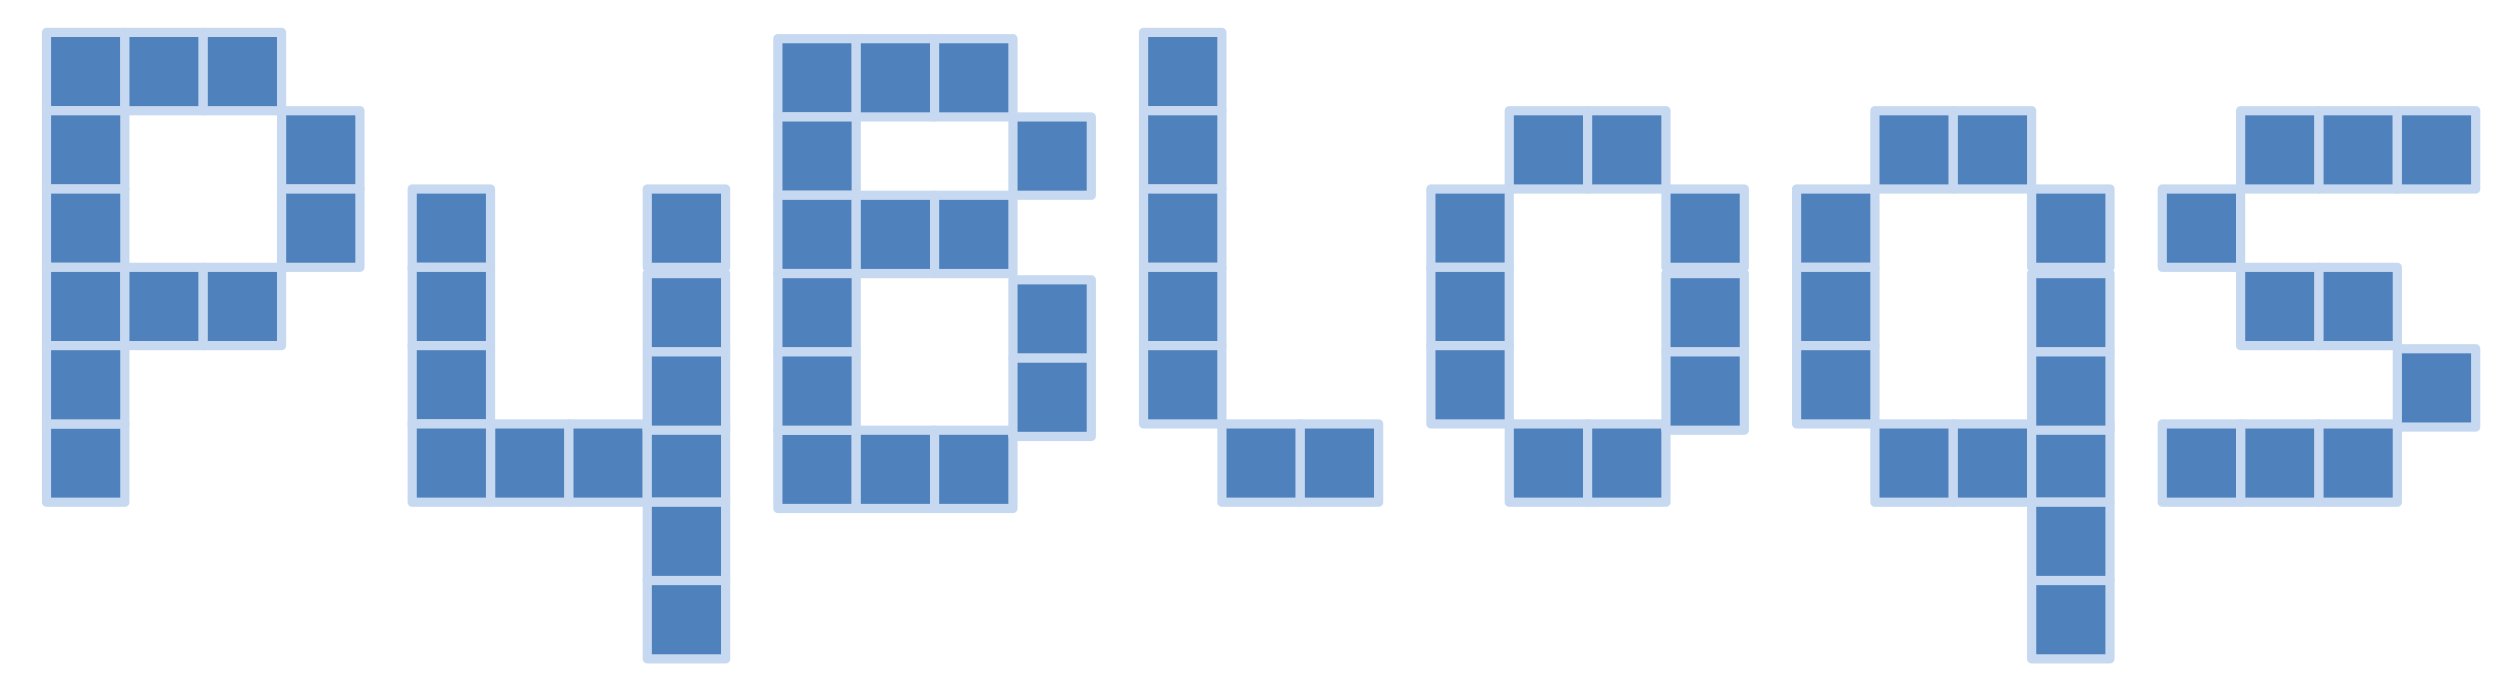 <?xml version="1.0" encoding="utf-8"?>
<!-- Generator: Adobe Illustrator 15.1.0, SVG Export Plug-In . SVG Version: 6.00 Build 0)  -->
<!DOCTYPE svg PUBLIC "-//W3C//DTD SVG 1.1//EN" "http://www.w3.org/Graphics/SVG/1.1/DTD/svg11.dtd">
<svg version="1.1" id="Layer_1" xmlns="http://www.w3.org/2000/svg" xmlns:xlink="http://www.w3.org/1999/xlink" x="0px" y="0px"
	 width="544px" height="149px" viewBox="0 0 544 149" enable-background="new 0 0 544 149" xml:space="preserve">
<g>
	<polygon opacity="0" fill-rule="evenodd" clip-rule="evenodd" fill="#FFFFFF" points="9,6 539.736,6 539.736,144.479 9,144.479 
		9,6 	"/>
	<polygon fill-rule="evenodd" clip-rule="evenodd" fill="#4F81BD" points="248.836,7.05 265.888,7.05 265.888,24.089 
		248.836,24.089 248.836,7.05 	"/>
	<polygon fill="none" stroke="#C6D9F1" stroke-width="2.003" stroke-linejoin="round" stroke-miterlimit="10" points="
		248.836,7.05 265.888,7.05 265.888,24.089 248.836,24.089 248.836,7.05 	"/>
	<polygon fill-rule="evenodd" clip-rule="evenodd" fill="#4F81BD" points="248.836,24.089 265.888,24.089 265.888,41.128 
		248.836,41.128 248.836,24.089 	"/>
	<polygon fill="none" stroke="#C6D9F1" stroke-width="2.003" stroke-linejoin="round" stroke-miterlimit="10" points="
		248.836,24.089 265.888,24.089 265.888,41.128 248.836,41.128 248.836,24.089 	"/>
	<polygon fill-rule="evenodd" clip-rule="evenodd" fill="#4F81BD" points="248.836,41.128 265.888,41.128 265.888,58.167 
		248.836,58.167 248.836,41.128 	"/>
	<polygon fill="none" stroke="#C6D9F1" stroke-width="2.003" stroke-linejoin="round" stroke-miterlimit="10" points="
		248.836,41.128 265.888,41.128 265.888,58.167 248.836,58.167 248.836,41.128 	"/>
	<polygon fill-rule="evenodd" clip-rule="evenodd" fill="#4F81BD" points="248.836,58.167 265.888,58.167 265.888,75.207 
		248.836,75.207 248.836,58.167 	"/>
	<polygon fill="none" stroke="#C6D9F1" stroke-width="2.003" stroke-linejoin="round" stroke-miterlimit="10" points="
		248.836,58.167 265.888,58.167 265.888,75.207 248.836,75.207 248.836,58.167 	"/>
	<polygon fill-rule="evenodd" clip-rule="evenodd" fill="#4F81BD" points="265.888,92.246 282.939,92.246 282.939,109.285 
		265.888,109.285 265.888,92.246 	"/>
	<polygon fill="none" stroke="#C6D9F1" stroke-width="2.003" stroke-linejoin="round" stroke-miterlimit="10" points="
		265.888,92.246 282.939,92.246 282.939,109.285 265.888,109.285 265.888,92.246 	"/>
	<polygon fill-rule="evenodd" clip-rule="evenodd" fill="#4F81BD" points="282.939,92.246 299.99,92.246 299.99,109.285 
		282.939,109.285 282.939,92.246 	"/>
	<polygon fill="none" stroke="#C6D9F1" stroke-width="2.003" stroke-linejoin="round" stroke-miterlimit="10" points="
		282.939,92.246 299.99,92.246 299.99,109.285 282.939,109.285 282.939,92.246 	"/>
	<polygon fill-rule="evenodd" clip-rule="evenodd" fill="#4F81BD" points="311.357,41.128 328.41,41.128 328.41,58.167 
		311.357,58.167 311.357,41.128 	"/>
	<polygon fill="none" stroke="#C6D9F1" stroke-width="2.003" stroke-linejoin="round" stroke-miterlimit="10" points="
		311.357,41.128 328.41,41.128 328.41,58.167 311.357,58.167 311.357,41.128 	"/>
	<polygon fill-rule="evenodd" clip-rule="evenodd" fill="#4F81BD" points="311.357,58.167 328.41,58.167 328.41,75.207 
		311.357,75.207 311.357,58.167 	"/>
	<polygon fill="none" stroke="#C6D9F1" stroke-width="2.003" stroke-linejoin="round" stroke-miterlimit="10" points="
		311.357,58.167 328.41,58.167 328.41,75.207 311.357,75.207 311.357,58.167 	"/>
	<polygon fill-rule="evenodd" clip-rule="evenodd" fill="#4F81BD" points="328.41,24.089 345.461,24.089 345.461,41.128 
		328.41,41.128 328.41,24.089 	"/>
	<polygon fill="none" stroke="#C6D9F1" stroke-width="2.003" stroke-linejoin="round" stroke-miterlimit="10" points="
		328.41,24.089 345.461,24.089 345.461,41.128 328.41,41.128 328.41,24.089 	"/>
	<polygon fill-rule="evenodd" clip-rule="evenodd" fill="#4F81BD" points="345.461,24.089 362.512,24.089 362.512,41.128 
		345.461,41.128 345.461,24.089 	"/>
	<polygon fill="none" stroke="#C6D9F1" stroke-width="2.003" stroke-linejoin="round" stroke-miterlimit="10" points="
		345.461,24.089 362.512,24.089 362.512,41.128 345.461,41.128 345.461,24.089 	"/>
	<polygon fill-rule="evenodd" clip-rule="evenodd" fill="#4F81BD" points="328.41,92.246 345.461,92.246 345.461,109.285 
		328.41,109.285 328.41,92.246 	"/>
	<polygon fill="none" stroke="#C6D9F1" stroke-width="2.003" stroke-linejoin="round" stroke-miterlimit="10" points="
		328.41,92.246 345.461,92.246 345.461,109.285 328.41,109.285 328.41,92.246 	"/>
	<polygon fill-rule="evenodd" clip-rule="evenodd" fill="#4F81BD" points="345.461,92.246 362.512,92.246 362.512,109.285 
		345.461,109.285 345.461,92.246 	"/>
	<polygon fill="none" stroke="#C6D9F1" stroke-width="2.003" stroke-linejoin="round" stroke-miterlimit="10" points="
		345.461,92.246 362.512,92.246 362.512,109.285 345.461,109.285 345.461,92.246 	"/>
	<polygon fill-rule="evenodd" clip-rule="evenodd" fill="#4F81BD" points="362.512,41.128 379.564,41.128 379.564,58.167 
		362.512,58.167 362.512,41.128 	"/>
	<polygon fill="none" stroke="#C6D9F1" stroke-width="2.003" stroke-linejoin="round" stroke-miterlimit="10" points="
		362.512,41.128 379.564,41.128 379.564,58.167 362.512,58.167 362.512,41.128 	"/>
	<polygon fill-rule="evenodd" clip-rule="evenodd" fill="#4F81BD" points="362.512,59.528 379.564,59.528 379.564,76.567 
		362.512,76.567 362.512,59.528 	"/>
	<polygon fill="none" stroke="#C6D9F1" stroke-width="2.003" stroke-linejoin="round" stroke-miterlimit="10" points="
		362.512,59.528 379.564,59.528 379.564,76.567 362.512,76.567 362.512,59.528 	"/>
	<polygon fill-rule="evenodd" clip-rule="evenodd" fill="#4F81BD" points="390.932,41.128 407.982,41.128 407.982,58.167 
		390.932,58.167 390.932,41.128 	"/>
	<polygon fill="none" stroke="#C6D9F1" stroke-width="2.003" stroke-linejoin="round" stroke-miterlimit="10" points="
		390.932,41.128 407.982,41.128 407.982,58.167 390.932,58.167 390.932,41.128 	"/>
	<polygon fill-rule="evenodd" clip-rule="evenodd" fill="#4F81BD" points="390.932,58.167 407.982,58.167 407.982,75.207 
		390.932,75.207 390.932,58.167 	"/>
	<polygon fill="none" stroke="#C6D9F1" stroke-width="2.003" stroke-linejoin="round" stroke-miterlimit="10" points="
		390.932,58.167 407.982,58.167 407.982,75.207 390.932,75.207 390.932,58.167 	"/>
	<polygon fill-rule="evenodd" clip-rule="evenodd" fill="#4F81BD" points="407.982,24.089 425.033,24.089 425.033,41.128 
		407.982,41.128 407.982,24.089 	"/>
	<polygon fill="none" stroke="#C6D9F1" stroke-width="2.003" stroke-linejoin="round" stroke-miterlimit="10" points="
		407.982,24.089 425.033,24.089 425.033,41.128 407.982,41.128 407.982,24.089 	"/>
	<polygon fill-rule="evenodd" clip-rule="evenodd" fill="#4F81BD" points="425.033,24.089 442.086,24.089 442.086,41.128 
		425.033,41.128 425.033,24.089 	"/>
	<polygon fill="none" stroke="#C6D9F1" stroke-width="2.003" stroke-linejoin="round" stroke-miterlimit="10" points="
		425.033,24.089 442.086,24.089 442.086,41.128 425.033,41.128 425.033,24.089 	"/>
	<polygon fill-rule="evenodd" clip-rule="evenodd" fill="#4F81BD" points="407.982,92.246 425.033,92.246 425.033,109.285 
		407.982,109.285 407.982,92.246 	"/>
	<polygon fill="none" stroke="#C6D9F1" stroke-width="2.003" stroke-linejoin="round" stroke-miterlimit="10" points="
		407.982,92.246 425.033,92.246 425.033,109.285 407.982,109.285 407.982,92.246 	"/>
	<polygon fill-rule="evenodd" clip-rule="evenodd" fill="#4F81BD" points="425.033,92.246 442.086,92.246 442.086,109.285 
		425.033,109.285 425.033,92.246 	"/>
	<polygon fill="none" stroke="#C6D9F1" stroke-width="2.003" stroke-linejoin="round" stroke-miterlimit="10" points="
		425.033,92.246 442.086,92.246 442.086,109.285 425.033,109.285 425.033,92.246 	"/>
	<polygon fill-rule="evenodd" clip-rule="evenodd" fill="#4F81BD" points="442.086,41.128 459.137,41.128 459.137,58.167 
		442.086,58.167 442.086,41.128 	"/>
	<polygon fill="none" stroke="#C6D9F1" stroke-width="2.003" stroke-linejoin="round" stroke-miterlimit="10" points="
		442.086,41.128 459.137,41.128 459.137,58.167 442.086,58.167 442.086,41.128 	"/>
	<polygon fill-rule="evenodd" clip-rule="evenodd" fill="#4F81BD" points="442.086,59.528 459.137,59.528 459.137,76.567 
		442.086,76.567 442.086,59.528 	"/>
	<polygon fill="none" stroke="#C6D9F1" stroke-width="2.003" stroke-linejoin="round" stroke-miterlimit="10" points="
		442.086,59.528 459.137,59.528 459.137,76.567 442.086,76.567 442.086,59.528 	"/>
	<polygon fill-rule="evenodd" clip-rule="evenodd" fill="#4F81BD" points="442.086,92.246 459.137,92.246 459.137,109.285 
		442.086,109.285 442.086,92.246 	"/>
	<polygon fill="none" stroke="#C6D9F1" stroke-width="2.003" stroke-linejoin="round" stroke-miterlimit="10" points="
		442.086,92.246 459.137,92.246 459.137,109.285 442.086,109.285 442.086,92.246 	"/>
	<polygon fill-rule="evenodd" clip-rule="evenodd" fill="#4F81BD" points="442.086,109.285 459.137,109.285 459.137,126.324 
		442.086,126.324 442.086,109.285 	"/>
	<polygon fill="none" stroke="#C6D9F1" stroke-width="2.003" stroke-linejoin="round" stroke-miterlimit="10" points="
		442.086,109.285 459.137,109.285 459.137,126.324 442.086,126.324 442.086,109.285 	"/>
	<polygon fill-rule="evenodd" clip-rule="evenodd" fill="#4F81BD" points="442.086,126.324 459.137,126.324 459.137,143.363 
		442.086,143.363 442.086,126.324 	"/>
	<polygon fill="none" stroke="#C6D9F1" stroke-width="2.003" stroke-linejoin="round" stroke-miterlimit="10" points="
		442.086,126.324 459.137,126.324 459.137,143.363 442.086,143.363 442.086,126.324 	"/>
	<polygon fill-rule="evenodd" clip-rule="evenodd" fill="#4F81BD" points="169.263,8.411 186.314,8.411 186.314,25.45 
		169.263,25.45 169.263,8.411 	"/>
	<polygon fill="none" stroke="#C6D9F1" stroke-width="2.003" stroke-linejoin="round" stroke-miterlimit="10" points="
		169.263,8.411 186.314,8.411 186.314,25.45 169.263,25.45 169.263,8.411 	"/>
	<polygon fill-rule="evenodd" clip-rule="evenodd" fill="#4F81BD" points="169.263,25.45 186.314,25.45 186.314,42.489 
		169.263,42.489 169.263,25.45 	"/>
	<polygon fill="none" stroke="#C6D9F1" stroke-width="2.003" stroke-linejoin="round" stroke-miterlimit="10" points="
		169.263,25.45 186.314,25.45 186.314,42.489 169.263,42.489 169.263,25.45 	"/>
	<polygon fill-rule="evenodd" clip-rule="evenodd" fill="#4F81BD" points="169.263,42.489 186.314,42.489 186.314,59.528 
		169.263,59.528 169.263,42.489 	"/>
	<polygon fill="none" stroke="#C6D9F1" stroke-width="2.003" stroke-linejoin="round" stroke-miterlimit="10" points="
		169.263,42.489 186.314,42.489 186.314,59.528 169.263,59.528 169.263,42.489 	"/>
	<polygon fill-rule="evenodd" clip-rule="evenodd" fill="#4F81BD" points="169.263,59.528 186.314,59.528 186.314,76.567 
		169.263,76.567 169.263,59.528 	"/>
	<polygon fill="none" stroke="#C6D9F1" stroke-width="2.003" stroke-linejoin="round" stroke-miterlimit="10" points="
		169.263,59.528 186.314,59.528 186.314,76.567 169.263,76.567 169.263,59.528 	"/>
	<polygon fill-rule="evenodd" clip-rule="evenodd" fill="#4F81BD" points="169.263,93.606 186.314,93.606 186.314,110.646 
		169.263,110.646 169.263,93.606 	"/>
	<polygon fill="none" stroke="#C6D9F1" stroke-width="2.003" stroke-linejoin="round" stroke-miterlimit="10" points="
		169.263,93.606 186.314,93.606 186.314,110.646 169.263,110.646 169.263,93.606 	"/>
	<polygon fill-rule="evenodd" clip-rule="evenodd" fill="#4F81BD" points="186.314,8.411 203.366,8.411 203.366,25.45 
		186.314,25.45 186.314,8.411 	"/>
	<polygon fill="none" stroke="#C6D9F1" stroke-width="2.003" stroke-linejoin="round" stroke-miterlimit="10" points="
		186.314,8.411 203.366,8.411 203.366,25.45 186.314,25.45 186.314,8.411 	"/>
	<polygon fill-rule="evenodd" clip-rule="evenodd" fill="#4F81BD" points="203.366,8.411 220.417,8.411 220.417,25.45 
		203.366,25.45 203.366,8.411 	"/>
	<polygon fill="none" stroke="#C6D9F1" stroke-width="2.003" stroke-linejoin="round" stroke-miterlimit="10" points="
		203.366,8.411 220.417,8.411 220.417,25.45 203.366,25.45 203.366,8.411 	"/>
	<polygon fill-rule="evenodd" clip-rule="evenodd" fill="#4F81BD" points="186.314,93.606 203.366,93.606 203.366,110.646 
		186.314,110.646 186.314,93.606 	"/>
	<polygon fill="none" stroke="#C6D9F1" stroke-width="2.003" stroke-linejoin="round" stroke-miterlimit="10" points="
		186.314,93.606 203.366,93.606 203.366,110.646 186.314,110.646 186.314,93.606 	"/>
	<polygon fill-rule="evenodd" clip-rule="evenodd" fill="#4F81BD" points="203.366,93.606 220.417,93.606 220.417,110.646 
		203.366,110.646 203.366,93.606 	"/>
	<polygon fill="none" stroke="#C6D9F1" stroke-width="2.003" stroke-linejoin="round" stroke-miterlimit="10" points="
		203.366,93.606 220.417,93.606 220.417,110.646 203.366,110.646 203.366,93.606 	"/>
	<polygon fill-rule="evenodd" clip-rule="evenodd" fill="#4F81BD" points="220.417,25.45 237.469,25.45 237.469,42.489 
		220.417,42.489 220.417,25.45 	"/>
	<polygon fill="none" stroke="#C6D9F1" stroke-width="2.003" stroke-linejoin="round" stroke-miterlimit="10" points="
		220.417,25.45 237.469,25.45 237.469,42.489 220.417,42.489 220.417,25.45 	"/>
	<polygon fill-rule="evenodd" clip-rule="evenodd" fill="#4F81BD" points="220.417,60.889 237.469,60.889 237.469,77.929 
		220.417,77.929 220.417,60.889 	"/>
	<polygon fill="none" stroke="#C6D9F1" stroke-width="2.003" stroke-linejoin="round" stroke-miterlimit="10" points="
		220.417,60.889 237.469,60.889 237.469,77.929 220.417,77.929 220.417,60.889 	"/>
	<polygon fill-rule="evenodd" clip-rule="evenodd" fill="#4F81BD" points="186.314,42.489 203.366,42.489 203.366,59.528 
		186.314,59.528 186.314,42.489 	"/>
	<polygon fill="none" stroke="#C6D9F1" stroke-width="2.003" stroke-linejoin="round" stroke-miterlimit="10" points="
		186.314,42.489 203.366,42.489 203.366,59.528 186.314,59.528 186.314,42.489 	"/>
	<polygon fill-rule="evenodd" clip-rule="evenodd" fill="#4F81BD" points="203.366,42.489 220.417,42.489 220.417,59.528 
		203.366,59.528 203.366,42.489 	"/>
	<polygon fill="none" stroke="#C6D9F1" stroke-width="2.003" stroke-linejoin="round" stroke-miterlimit="10" points="
		203.366,42.489 220.417,42.489 220.417,59.528 203.366,59.528 203.366,42.489 	"/>
	<polygon fill-rule="evenodd" clip-rule="evenodd" fill="#4F81BD" points="248.836,75.207 265.888,75.207 265.888,92.246 
		248.836,92.246 248.836,75.207 	"/>
	<polygon fill="none" stroke="#C6D9F1" stroke-width="2.003" stroke-linejoin="round" stroke-miterlimit="10" points="
		248.836,75.207 265.888,75.207 265.888,92.246 248.836,92.246 248.836,75.207 	"/>
	<polygon fill-rule="evenodd" clip-rule="evenodd" fill="#4F81BD" points="311.357,75.207 328.41,75.207 328.41,92.246 
		311.357,92.246 311.357,75.207 	"/>
	<polygon fill="none" stroke="#C6D9F1" stroke-width="2.003" stroke-linejoin="round" stroke-miterlimit="10" points="
		311.357,75.207 328.41,75.207 328.41,92.246 311.357,92.246 311.357,75.207 	"/>
	<polygon fill-rule="evenodd" clip-rule="evenodd" fill="#4F81BD" points="362.512,76.567 379.564,76.567 379.564,93.606 
		362.512,93.606 362.512,76.567 	"/>
	<polygon fill="none" stroke="#C6D9F1" stroke-width="2.003" stroke-linejoin="round" stroke-miterlimit="10" points="
		362.512,76.567 379.564,76.567 379.564,93.606 362.512,93.606 362.512,76.567 	"/>
	<polygon fill-rule="evenodd" clip-rule="evenodd" fill="#4F81BD" points="390.932,75.207 407.982,75.207 407.982,92.246 
		390.932,92.246 390.932,75.207 	"/>
	<polygon fill="none" stroke="#C6D9F1" stroke-width="2.003" stroke-linejoin="round" stroke-miterlimit="10" points="
		390.932,75.207 407.982,75.207 407.982,92.246 390.932,92.246 390.932,75.207 	"/>
	<polygon fill-rule="evenodd" clip-rule="evenodd" fill="#4F81BD" points="442.086,76.567 459.137,76.567 459.137,93.606 
		442.086,93.606 442.086,76.567 	"/>
	<polygon fill="none" stroke="#C6D9F1" stroke-width="2.003" stroke-linejoin="round" stroke-miterlimit="10" points="
		442.086,76.567 459.137,76.567 459.137,93.606 442.086,93.606 442.086,76.567 	"/>
	<polygon fill-rule="evenodd" clip-rule="evenodd" fill="#4F81BD" points="169.263,76.567 186.314,76.567 186.314,93.606 
		169.263,93.606 169.263,76.567 	"/>
	<polygon fill="none" stroke="#C6D9F1" stroke-width="2.003" stroke-linejoin="round" stroke-miterlimit="10" points="
		169.263,76.567 186.314,76.567 186.314,93.606 169.263,93.606 169.263,76.567 	"/>
	<polygon fill-rule="evenodd" clip-rule="evenodd" fill="#4F81BD" points="220.417,77.928 237.469,77.928 237.469,94.968 
		220.417,94.968 220.417,77.928 	"/>
	<polygon fill="none" stroke="#C6D9F1" stroke-width="2.003" stroke-linejoin="round" stroke-miterlimit="10" points="
		220.417,77.928 237.469,77.928 237.469,94.968 220.417,94.968 220.417,77.928 	"/>
	<polygon fill-rule="evenodd" clip-rule="evenodd" fill="#4F81BD" points="470.504,41.128 487.557,41.128 487.557,58.167 
		470.504,58.167 470.504,41.128 	"/>
	<polygon fill="none" stroke="#C6D9F1" stroke-width="2.003" stroke-linejoin="round" stroke-miterlimit="10" points="
		470.504,41.128 487.557,41.128 487.557,58.167 470.504,58.167 470.504,41.128 	"/>
	<polygon fill-rule="evenodd" clip-rule="evenodd" fill="#4F81BD" points="487.557,58.167 504.607,58.167 504.607,75.207 
		487.557,75.207 487.557,58.167 	"/>
	<polygon fill="none" stroke="#C6D9F1" stroke-width="2.003" stroke-linejoin="round" stroke-miterlimit="10" points="
		487.557,58.167 504.607,58.167 504.607,75.207 487.557,75.207 487.557,58.167 	"/>
	<polygon fill-rule="evenodd" clip-rule="evenodd" fill="#4F81BD" points="487.557,24.089 504.607,24.089 504.607,41.128 
		487.557,41.128 487.557,24.089 	"/>
	<polygon fill="none" stroke="#C6D9F1" stroke-width="2.003" stroke-linejoin="round" stroke-miterlimit="10" points="
		487.557,24.089 504.607,24.089 504.607,41.128 487.557,41.128 487.557,24.089 	"/>
	<polygon fill-rule="evenodd" clip-rule="evenodd" fill="#4F81BD" points="504.607,24.089 521.658,24.089 521.658,41.128 
		504.607,41.128 504.607,24.089 	"/>
	<polygon fill="none" stroke="#C6D9F1" stroke-width="2.003" stroke-linejoin="round" stroke-miterlimit="10" points="
		504.607,24.089 521.658,24.089 521.658,41.128 504.607,41.128 504.607,24.089 	"/>
	<polygon fill-rule="evenodd" clip-rule="evenodd" fill="#4F81BD" points="487.557,92.246 504.607,92.246 504.607,109.285 
		487.557,109.285 487.557,92.246 	"/>
	<polygon fill="none" stroke="#C6D9F1" stroke-width="2.003" stroke-linejoin="round" stroke-miterlimit="10" points="
		487.557,92.246 504.607,92.246 504.607,109.285 487.557,109.285 487.557,92.246 	"/>
	<polygon fill-rule="evenodd" clip-rule="evenodd" fill="#4F81BD" points="504.607,92.246 521.658,92.246 521.658,109.285 
		504.607,109.285 504.607,92.246 	"/>
	<polygon fill="none" stroke="#C6D9F1" stroke-width="2.003" stroke-linejoin="round" stroke-miterlimit="10" points="
		504.607,92.246 521.658,92.246 521.658,109.285 504.607,109.285 504.607,92.246 	"/>
	<polygon fill-rule="evenodd" clip-rule="evenodd" fill="#4F81BD" points="521.658,75.887 538.711,75.887 538.711,92.927 
		521.658,92.927 521.658,75.887 	"/>
	<polygon fill="none" stroke="#C6D9F1" stroke-width="2.003" stroke-linejoin="round" stroke-miterlimit="10" points="
		521.658,75.887 538.711,75.887 538.711,92.927 521.658,92.927 521.658,75.887 	"/>
	<polygon fill-rule="evenodd" clip-rule="evenodd" fill="#4F81BD" points="504.607,58.167 521.658,58.167 521.658,75.207 
		504.607,75.207 504.607,58.167 	"/>
	<polygon fill="none" stroke="#C6D9F1" stroke-width="2.003" stroke-linejoin="round" stroke-miterlimit="10" points="
		504.607,58.167 521.658,58.167 521.658,75.207 504.607,75.207 504.607,58.167 	"/>
	<polygon fill-rule="evenodd" clip-rule="evenodd" fill="#4F81BD" points="470.504,92.246 487.557,92.246 487.557,109.285 
		470.504,109.285 470.504,92.246 	"/>
	<polygon fill="none" stroke="#C6D9F1" stroke-width="2.003" stroke-linejoin="round" stroke-miterlimit="10" points="
		470.504,92.246 487.557,92.246 487.557,109.285 470.504,109.285 470.504,92.246 	"/>
	<polygon fill-rule="evenodd" clip-rule="evenodd" fill="#4F81BD" points="521.658,24.089 538.711,24.089 538.711,41.128 
		521.658,41.128 521.658,24.089 	"/>
	<polygon fill="none" stroke="#C6D9F1" stroke-width="2.003" stroke-linejoin="round" stroke-miterlimit="10" points="
		521.658,24.089 538.711,24.089 538.711,41.128 521.658,41.128 521.658,24.089 	"/>
	<polygon fill-rule="evenodd" clip-rule="evenodd" fill="#4F81BD" points="89.69,41.128 106.741,41.128 106.741,58.167 
		89.69,58.167 89.69,41.128 	"/>
	<polygon fill="none" stroke="#C6D9F1" stroke-width="2.003" stroke-linejoin="round" stroke-miterlimit="10" points="
		89.69,41.128 106.741,41.128 106.741,58.167 89.69,58.167 89.69,41.128 	"/>
	<polygon fill-rule="evenodd" clip-rule="evenodd" fill="#4F81BD" points="89.69,58.167 106.741,58.167 106.741,75.207 
		89.69,75.207 89.69,58.167 	"/>
	<polygon fill="none" stroke="#C6D9F1" stroke-width="2.003" stroke-linejoin="round" stroke-miterlimit="10" points="
		89.69,58.167 106.741,58.167 106.741,75.207 89.69,75.207 89.69,58.167 	"/>
	<polygon fill-rule="evenodd" clip-rule="evenodd" fill="#4F81BD" points="106.741,92.246 123.792,92.246 123.792,109.285 
		106.741,109.285 106.741,92.246 	"/>
	<polygon fill="none" stroke="#C6D9F1" stroke-width="2.003" stroke-linejoin="round" stroke-miterlimit="10" points="
		106.741,92.246 123.792,92.246 123.792,109.285 106.741,109.285 106.741,92.246 	"/>
	<polygon fill-rule="evenodd" clip-rule="evenodd" fill="#4F81BD" points="123.792,92.246 140.844,92.246 140.844,109.285 
		123.792,109.285 123.792,92.246 	"/>
	<polygon fill="none" stroke="#C6D9F1" stroke-width="2.003" stroke-linejoin="round" stroke-miterlimit="10" points="
		123.792,92.246 140.844,92.246 140.844,109.285 123.792,109.285 123.792,92.246 	"/>
	<polygon fill-rule="evenodd" clip-rule="evenodd" fill="#4F81BD" points="140.844,41.128 157.896,41.128 157.896,58.167 
		140.844,58.167 140.844,41.128 	"/>
	<polygon fill="none" stroke="#C6D9F1" stroke-width="2.003" stroke-linejoin="round" stroke-miterlimit="10" points="
		140.844,41.128 157.896,41.128 157.896,58.167 140.844,58.167 140.844,41.128 	"/>
	<polygon fill-rule="evenodd" clip-rule="evenodd" fill="#4F81BD" points="140.844,59.528 157.896,59.528 157.896,76.567 
		140.844,76.567 140.844,59.528 	"/>
	<polygon fill="none" stroke="#C6D9F1" stroke-width="2.003" stroke-linejoin="round" stroke-miterlimit="10" points="
		140.844,59.528 157.896,59.528 157.896,76.567 140.844,76.567 140.844,59.528 	"/>
	<polygon fill-rule="evenodd" clip-rule="evenodd" fill="#4F81BD" points="140.844,92.246 157.896,92.246 157.896,109.285 
		140.844,109.285 140.844,92.246 	"/>
	<polygon fill="none" stroke="#C6D9F1" stroke-width="2.003" stroke-linejoin="round" stroke-miterlimit="10" points="
		140.844,92.246 157.896,92.246 157.896,109.285 140.844,109.285 140.844,92.246 	"/>
	<polygon fill-rule="evenodd" clip-rule="evenodd" fill="#4F81BD" points="140.844,109.285 157.896,109.285 157.896,126.324 
		140.844,126.324 140.844,109.285 	"/>
	<polygon fill="none" stroke="#C6D9F1" stroke-width="2.003" stroke-linejoin="round" stroke-miterlimit="10" points="
		140.844,109.285 157.896,109.285 157.896,126.324 140.844,126.324 140.844,109.285 	"/>
	<polygon fill-rule="evenodd" clip-rule="evenodd" fill="#4F81BD" points="140.844,126.324 157.896,126.324 157.896,143.363 
		140.844,143.363 140.844,126.324 	"/>
	<polygon fill="none" stroke="#C6D9F1" stroke-width="2.003" stroke-linejoin="round" stroke-miterlimit="10" points="
		140.844,126.324 157.896,126.324 157.896,143.363 140.844,143.363 140.844,126.324 	"/>
	<polygon fill-rule="evenodd" clip-rule="evenodd" fill="#4F81BD" points="89.69,75.207 106.741,75.207 106.741,92.246 
		89.69,92.246 89.69,75.207 	"/>
	<polygon fill="none" stroke="#C6D9F1" stroke-width="2.003" stroke-linejoin="round" stroke-miterlimit="10" points="
		89.69,75.207 106.741,75.207 106.741,92.246 89.69,92.246 89.69,75.207 	"/>
	<polygon fill-rule="evenodd" clip-rule="evenodd" fill="#4F81BD" points="140.844,76.567 157.896,76.567 157.896,93.606 
		140.844,93.606 140.844,76.567 	"/>
	<polygon fill="none" stroke="#C6D9F1" stroke-width="2.003" stroke-linejoin="round" stroke-miterlimit="10" points="
		140.844,76.567 157.896,76.567 157.896,93.606 140.844,93.606 140.844,76.567 	"/>
	<polygon fill-rule="evenodd" clip-rule="evenodd" fill="#4F81BD" points="89.69,92.246 106.741,92.246 106.741,109.285 
		89.69,109.285 89.69,92.246 	"/>
	<polygon fill="none" stroke="#C6D9F1" stroke-width="2.003" stroke-linejoin="round" stroke-miterlimit="10" points="
		89.69,92.246 106.741,92.246 106.741,109.285 89.69,109.285 89.69,92.246 	"/>
	<polygon fill-rule="evenodd" clip-rule="evenodd" fill="#4F81BD" points="10.117,7.05 27.168,7.05 27.168,24.089 10.117,24.089 
		10.117,7.05 	"/>
	<polygon fill="none" stroke="#C6D9F1" stroke-width="2.003" stroke-linejoin="round" stroke-miterlimit="10" points="10.117,7.05 
		27.168,7.05 27.168,24.089 10.117,24.089 10.117,7.05 	"/>
	<polygon fill-rule="evenodd" clip-rule="evenodd" fill="#4F81BD" points="10.117,24.089 27.168,24.089 27.168,41.128 
		10.117,41.128 10.117,24.089 	"/>
	<polygon fill="none" stroke="#C6D9F1" stroke-width="2.003" stroke-linejoin="round" stroke-miterlimit="10" points="
		10.117,24.089 27.168,24.089 27.168,41.128 10.117,41.128 10.117,24.089 	"/>
	<polygon fill-rule="evenodd" clip-rule="evenodd" fill="#4F81BD" points="10.117,41.128 27.168,41.128 27.168,58.167 
		10.117,58.167 10.117,41.128 	"/>
	<polygon fill="none" stroke="#C6D9F1" stroke-width="2.003" stroke-linejoin="round" stroke-miterlimit="10" points="
		10.117,41.128 27.168,41.128 27.168,58.167 10.117,58.167 10.117,41.128 	"/>
	<polygon fill-rule="evenodd" clip-rule="evenodd" fill="#4F81BD" points="10.117,58.167 27.168,58.167 27.168,75.207 
		10.117,75.207 10.117,58.167 	"/>
	<polygon fill="none" stroke="#C6D9F1" stroke-width="2.003" stroke-linejoin="round" stroke-miterlimit="10" points="
		10.117,58.167 27.168,58.167 27.168,75.207 10.117,75.207 10.117,58.167 	"/>
	<polygon fill-rule="evenodd" clip-rule="evenodd" fill="#4F81BD" points="10.117,92.246 27.168,92.246 27.168,109.285 
		10.117,109.285 10.117,92.246 	"/>
	<polygon fill="none" stroke="#C6D9F1" stroke-width="2.003" stroke-linejoin="round" stroke-miterlimit="10" points="
		10.117,92.246 27.168,92.246 27.168,109.285 10.117,109.285 10.117,92.246 	"/>
	<polygon fill-rule="evenodd" clip-rule="evenodd" fill="#4F81BD" points="27.168,7.05 44.219,7.05 44.219,24.089 27.168,24.089 
		27.168,7.05 	"/>
	<polygon fill="none" stroke="#C6D9F1" stroke-width="2.003" stroke-linejoin="round" stroke-miterlimit="10" points="27.168,7.05 
		44.219,7.05 44.219,24.089 27.168,24.089 27.168,7.05 	"/>
	<polygon fill-rule="evenodd" clip-rule="evenodd" fill="#4F81BD" points="44.219,7.05 61.271,7.05 61.271,24.089 44.219,24.089 
		44.219,7.05 	"/>
	<polygon fill="none" stroke="#C6D9F1" stroke-width="2.003" stroke-linejoin="round" stroke-miterlimit="10" points="44.219,7.05 
		61.271,7.05 61.271,24.089 44.219,24.089 44.219,7.05 	"/>
	<polygon fill-rule="evenodd" clip-rule="evenodd" fill="#4F81BD" points="61.271,24.089 78.322,24.089 78.322,41.128 
		61.271,41.128 61.271,24.089 	"/>
	<polygon fill="none" stroke="#C6D9F1" stroke-width="2.003" stroke-linejoin="round" stroke-miterlimit="10" points="
		61.271,24.089 78.322,24.089 78.322,41.128 61.271,41.128 61.271,24.089 	"/>
	<polygon fill-rule="evenodd" clip-rule="evenodd" fill="#4F81BD" points="61.271,41.128 78.322,41.128 78.322,58.167 
		61.271,58.167 61.271,41.128 	"/>
	<polygon fill="none" stroke="#C6D9F1" stroke-width="2.003" stroke-linejoin="round" stroke-miterlimit="10" points="
		61.271,41.128 78.322,41.128 78.322,58.167 61.271,58.167 61.271,41.128 	"/>
	<polygon fill-rule="evenodd" clip-rule="evenodd" fill="#4F81BD" points="27.168,58.167 44.219,58.167 44.219,75.207 
		27.168,75.207 27.168,58.167 	"/>
	<polygon fill="none" stroke="#C6D9F1" stroke-width="2.003" stroke-linejoin="round" stroke-miterlimit="10" points="
		27.168,58.167 44.219,58.167 44.219,75.207 27.168,75.207 27.168,58.167 	"/>
	<polygon fill-rule="evenodd" clip-rule="evenodd" fill="#4F81BD" points="44.219,58.167 61.271,58.167 61.271,75.207 
		44.219,75.207 44.219,58.167 	"/>
	<polygon fill="none" stroke="#C6D9F1" stroke-width="2.003" stroke-linejoin="round" stroke-miterlimit="10" points="
		44.219,58.167 61.271,58.167 61.271,75.207 44.219,75.207 44.219,58.167 	"/>
	<polygon fill-rule="evenodd" clip-rule="evenodd" fill="#4F81BD" points="10.117,75.207 27.168,75.207 27.168,92.246 
		10.117,92.246 10.117,75.207 	"/>
	<polygon fill="none" stroke="#C6D9F1" stroke-width="2.003" stroke-linejoin="round" stroke-miterlimit="10" points="
		10.117,75.207 27.168,75.207 27.168,92.246 10.117,92.246 10.117,75.207 	"/>
</g>
</svg>
